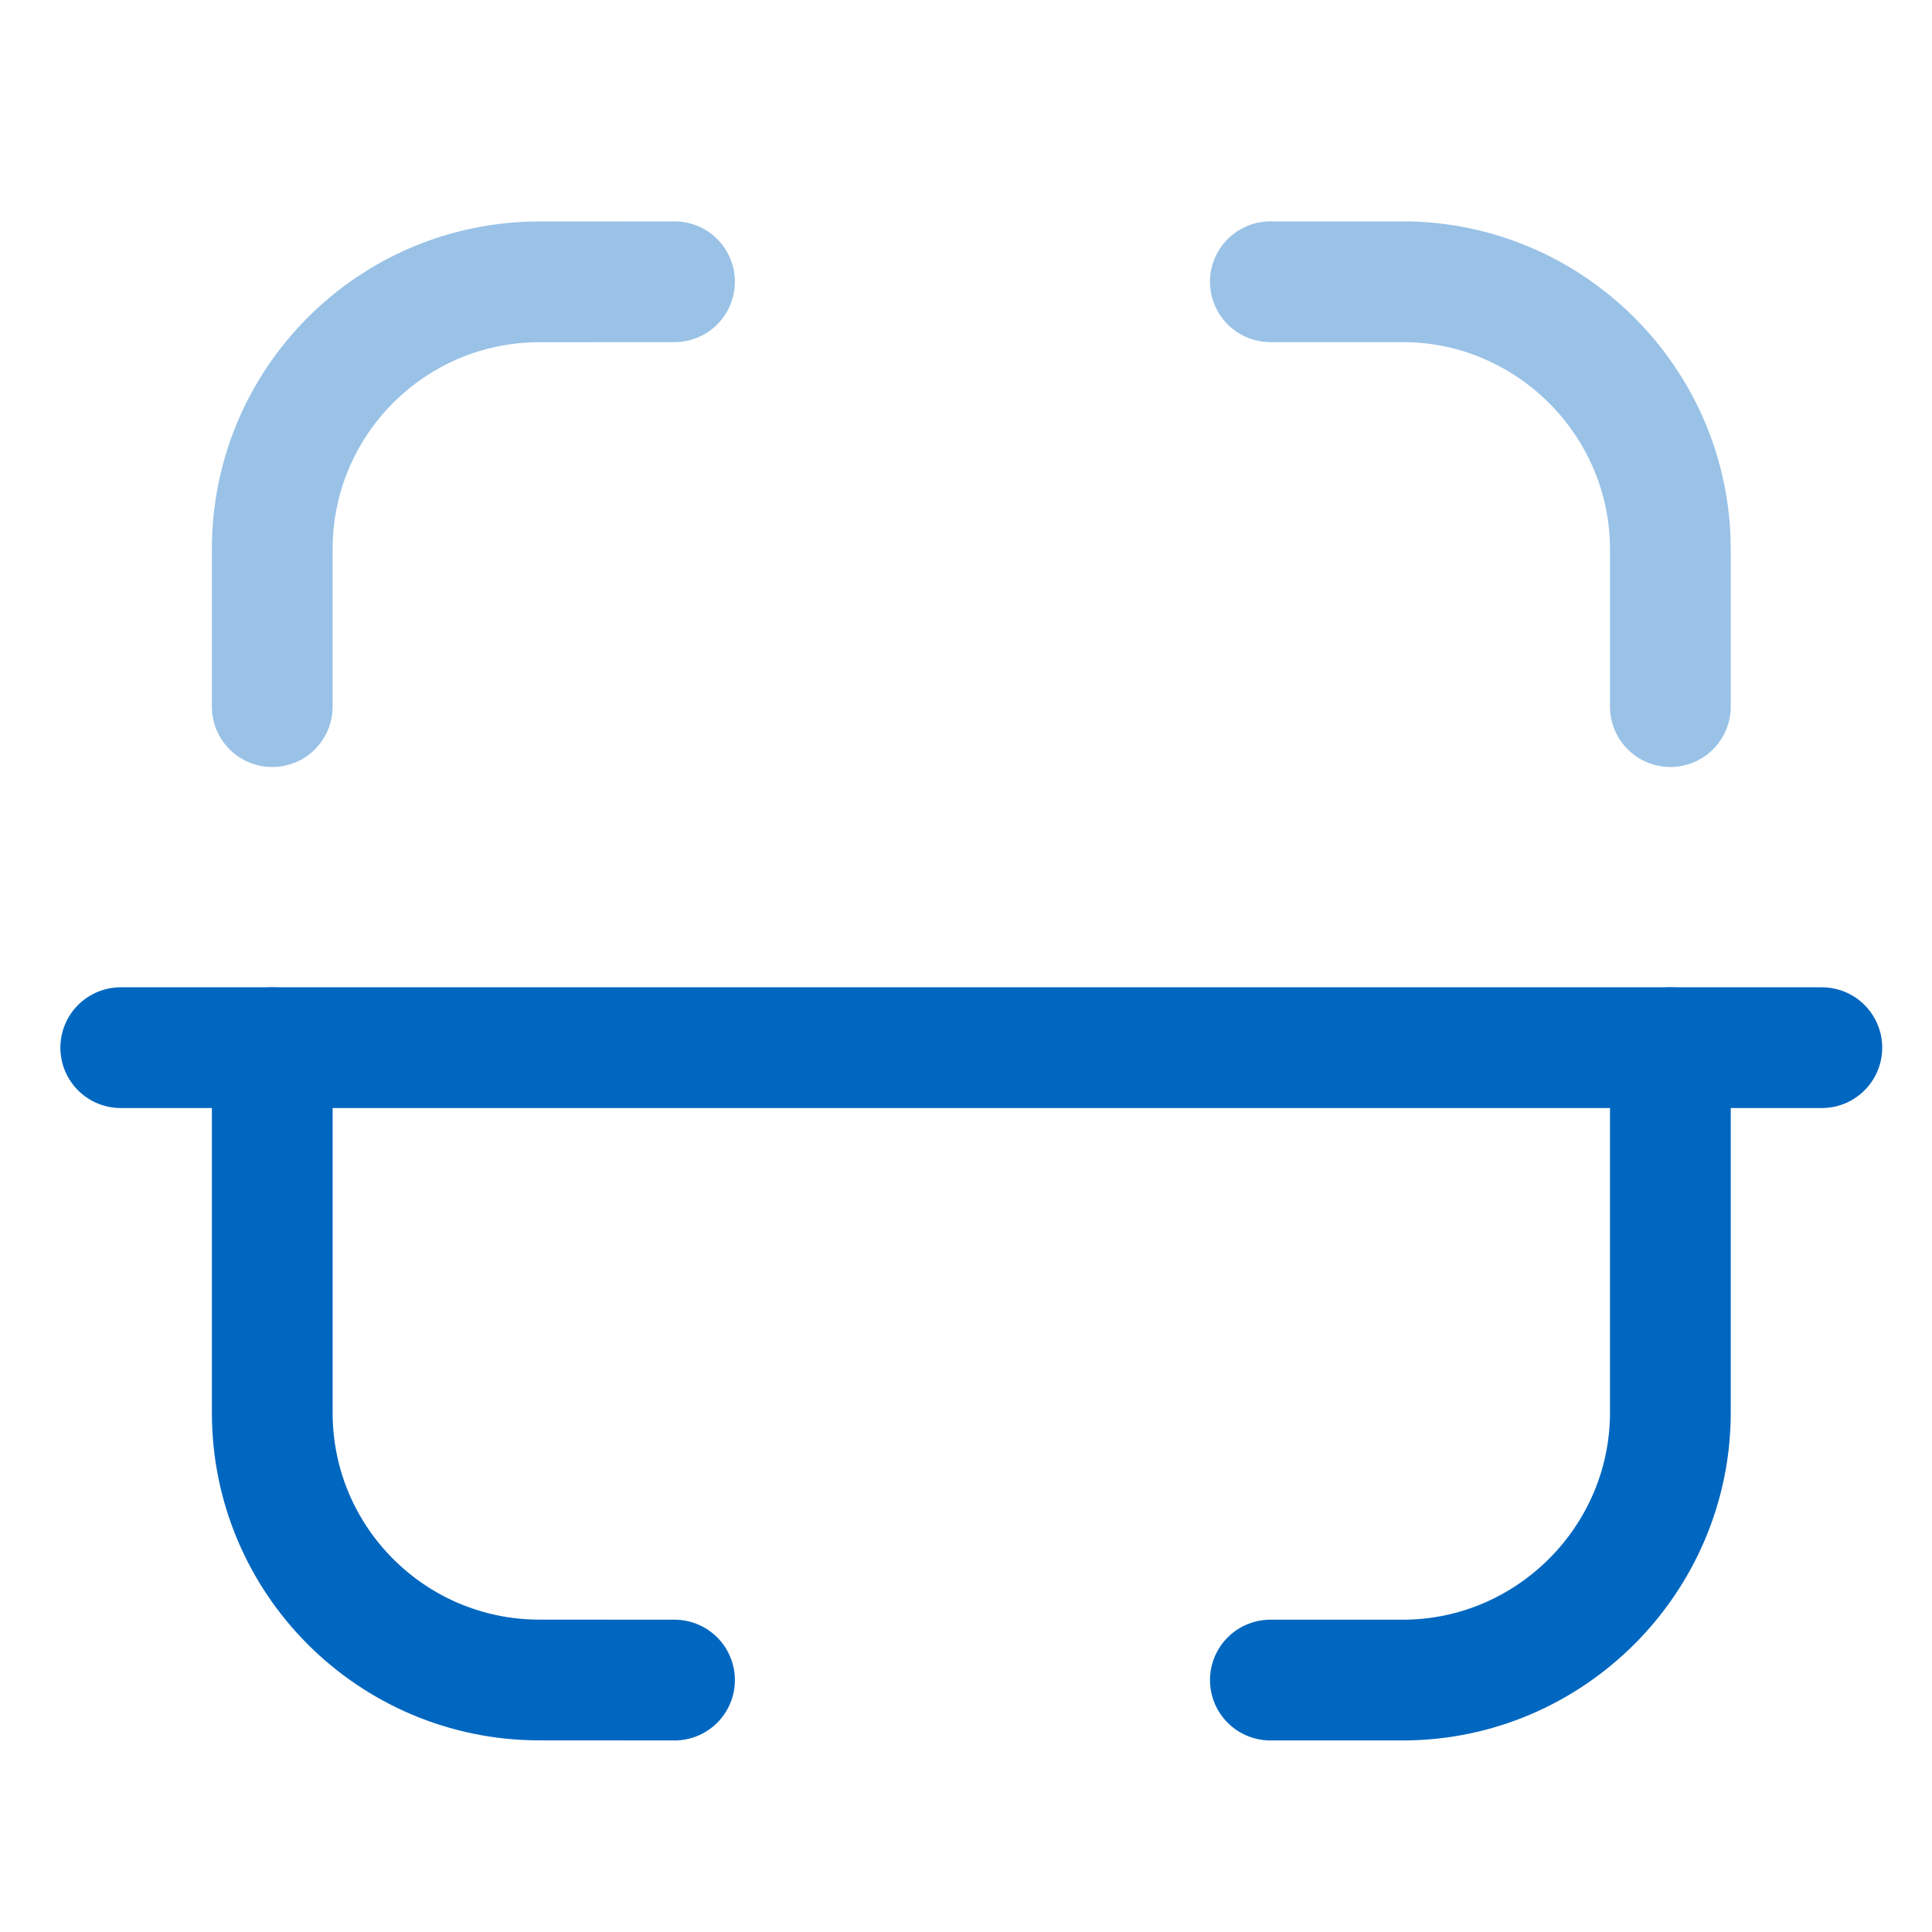 <svg width="48" height="48" viewBox="0 0 48 48" fill="none" xmlns="http://www.w3.org/2000/svg">
<path d="M45.263 26.029H3" stroke="#0067C0" stroke-width="3" stroke-linecap="round" stroke-linejoin="round"/>
<path opacity="0.4" d="M41.5 17.556V13.65C41.5 9.992 38.508 7 34.85 7H31.562" stroke="#0067C0" stroke-width="3" stroke-linecap="round" stroke-linejoin="round"/>
<path opacity="0.4" d="M6.764 17.556V13.642C6.764 9.977 9.733 7.006 13.397 7.002L16.758 7" stroke="#0067C0" stroke-width="3" stroke-linecap="round" stroke-linejoin="round"/>
<path d="M41.5 26.029V35.091C41.5 38.747 38.508 41.741 34.85 41.741H31.562" stroke="#0067C0" stroke-width="3" stroke-linecap="round" stroke-linejoin="round"/>
<path d="M6.764 26.029V35.099C6.764 38.764 9.733 41.735 13.397 41.739L16.758 41.741" stroke="#0067C0" stroke-width="3" stroke-linecap="round" stroke-linejoin="round"/>
</svg>
